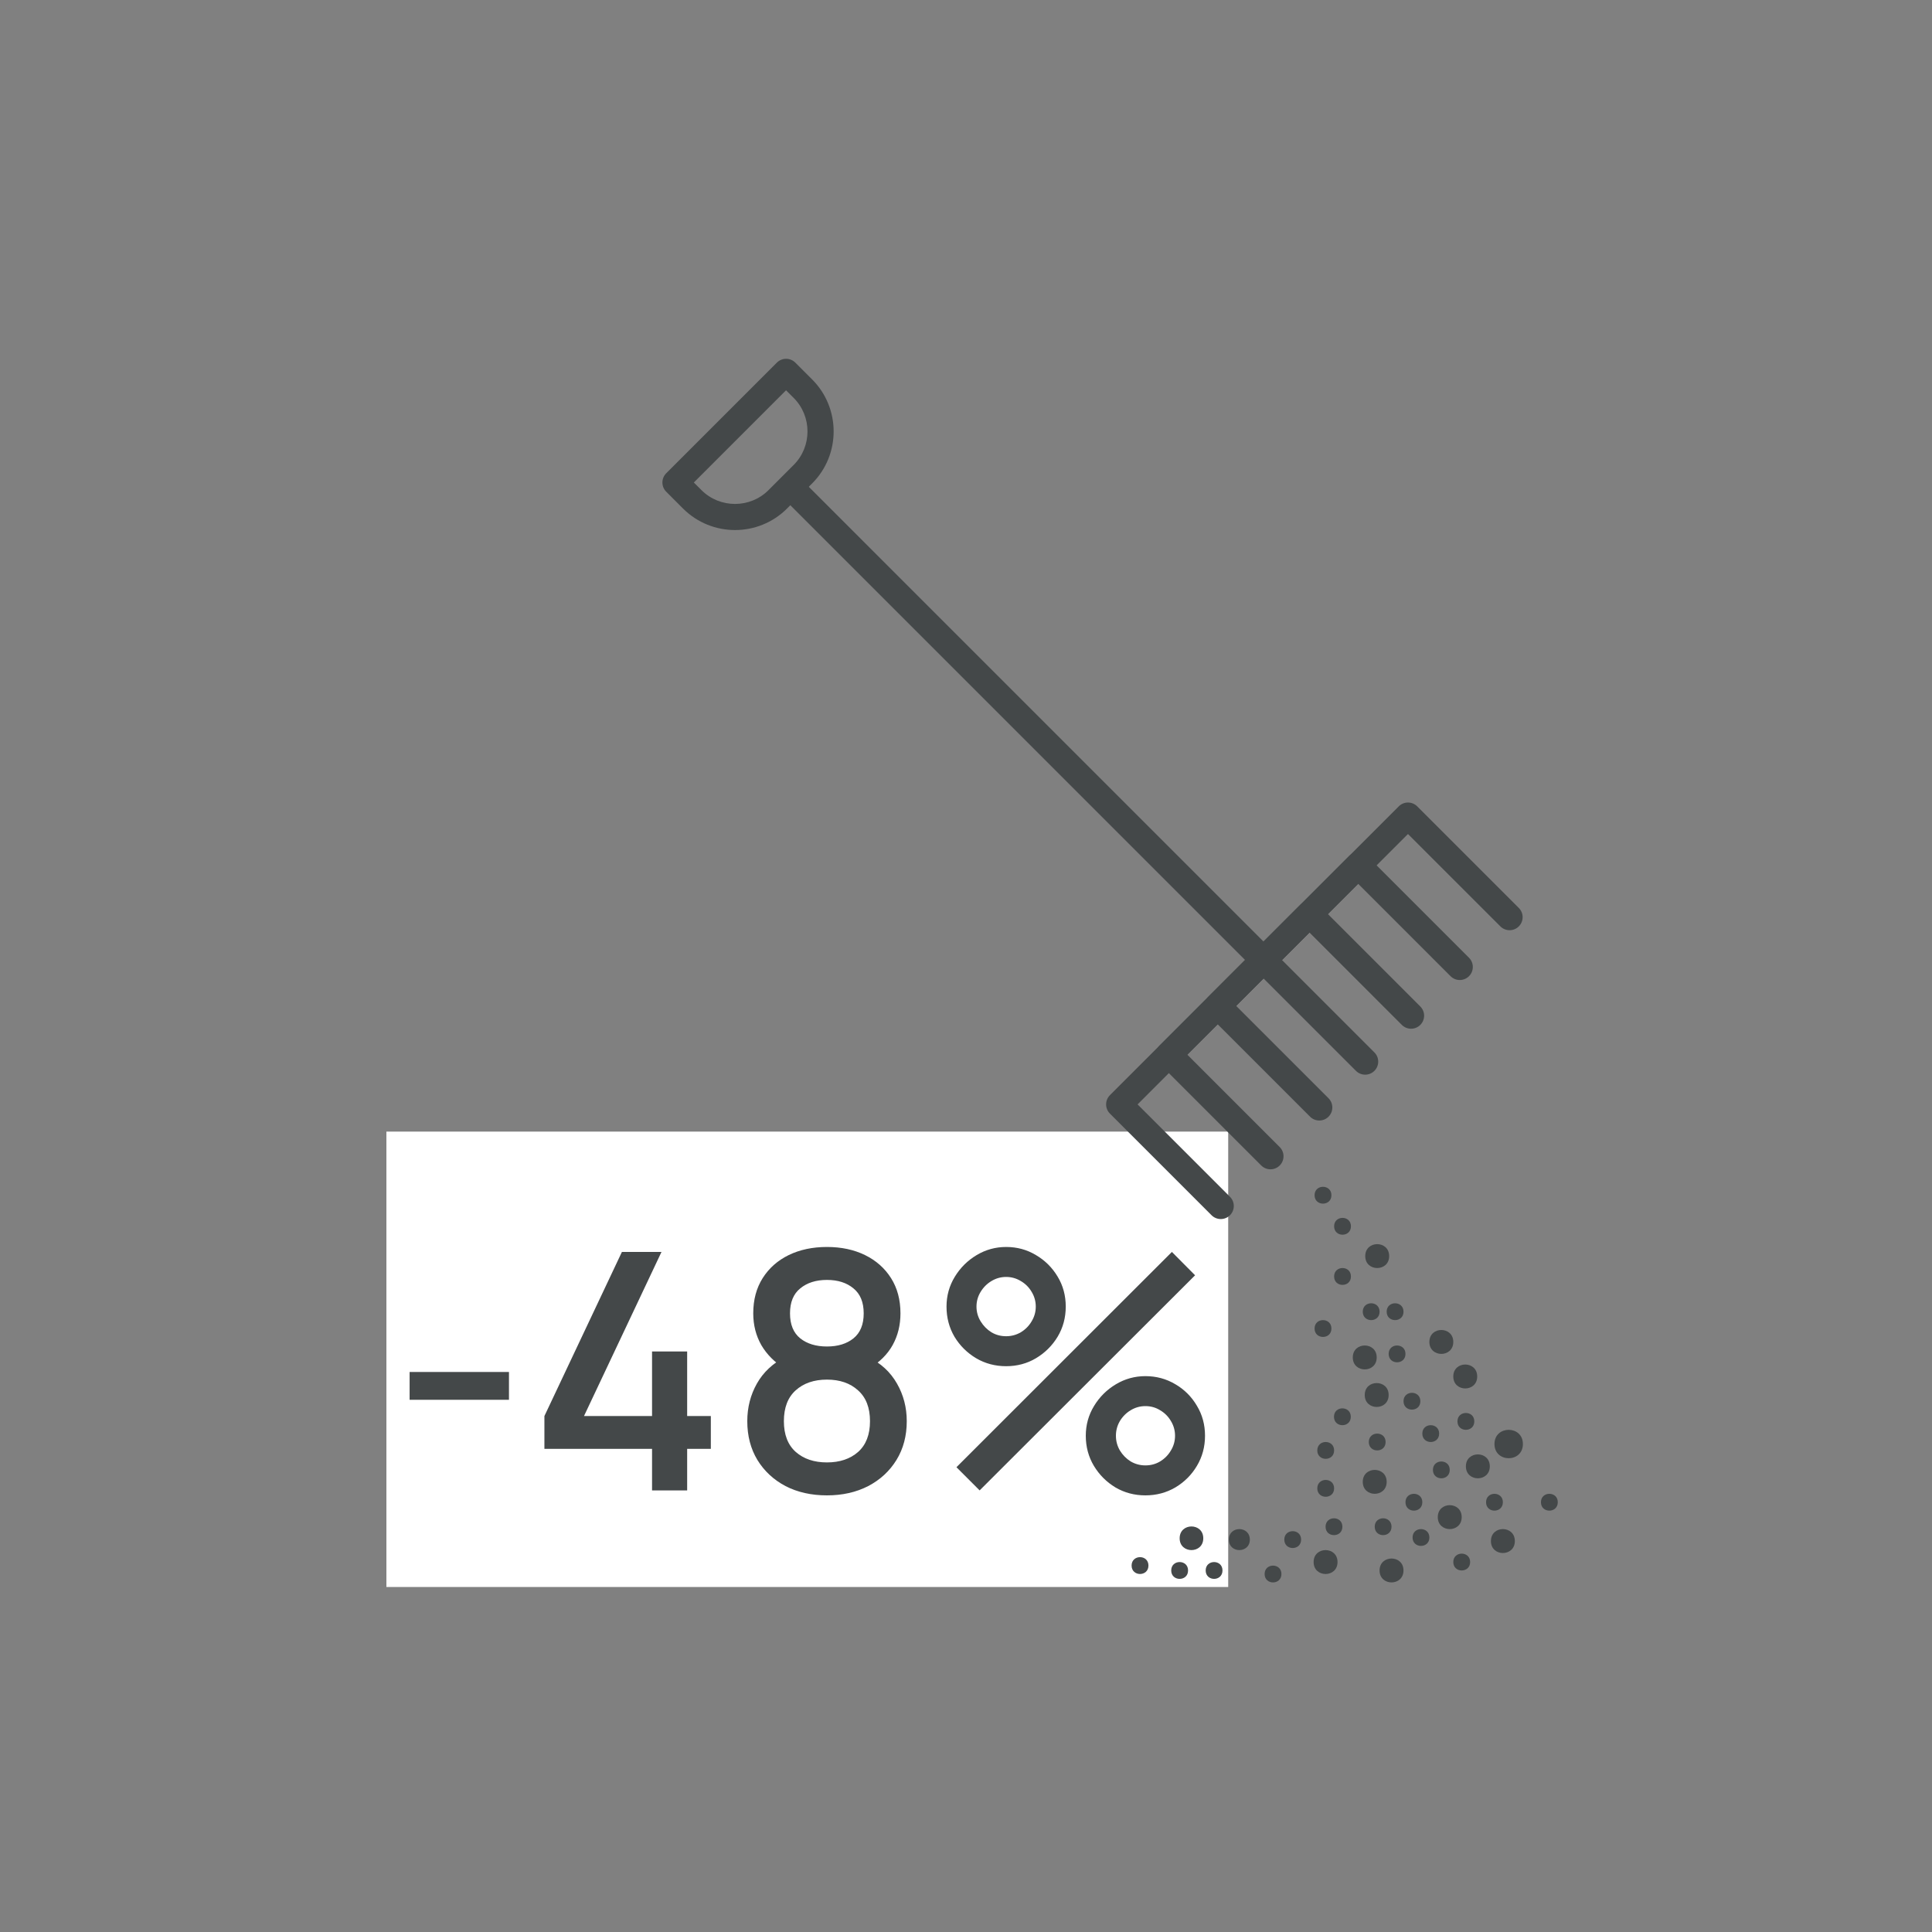 <svg width="140" height="140" viewBox="0 0 140 140" fill="none" xmlns="http://www.w3.org/2000/svg">
<rect x="0" y="0" width="140" height="140" fill="#808080" stroke="none"/>
<rect width="61" height="33" transform="translate(28 82)" fill="white"/>
<path d="M29.682 101.436V99.42H36.882V101.436H29.682ZM47.25 108V104.988H39.45V102.612L45.066 90.72H47.934L42.318 102.612H47.25V97.932H49.794V102.612H51.51V104.988H49.794V108H47.25ZM59.923 108.36C58.795 108.36 57.795 108.136 56.923 107.688C56.059 107.232 55.379 106.6 54.883 105.792C54.395 104.984 54.151 104.048 54.151 102.984C54.151 101.992 54.383 101.084 54.847 100.26C55.311 99.436 56.003 98.788 56.923 98.316L56.875 99.18C56.139 98.724 55.571 98.156 55.171 97.476C54.779 96.788 54.583 96.02 54.583 95.172C54.583 94.188 54.811 93.336 55.267 92.616C55.723 91.896 56.351 91.34 57.151 90.948C57.959 90.556 58.883 90.36 59.923 90.36C60.963 90.36 61.883 90.556 62.683 90.948C63.483 91.34 64.111 91.896 64.567 92.616C65.023 93.336 65.251 94.188 65.251 95.172C65.251 96.02 65.063 96.784 64.687 97.464C64.311 98.144 63.735 98.716 62.959 99.18L62.923 98.34C63.835 98.788 64.527 99.428 64.999 100.26C65.471 101.084 65.707 101.992 65.707 102.984C65.707 104.048 65.459 104.984 64.963 105.792C64.467 106.6 63.783 107.232 62.911 107.688C62.039 108.136 61.043 108.36 59.923 108.36ZM59.923 105.972C60.851 105.972 61.603 105.72 62.179 105.216C62.755 104.704 63.043 103.96 63.043 102.984C63.043 102.008 62.755 101.264 62.179 100.752C61.611 100.232 60.859 99.972 59.923 99.972C58.987 99.972 58.231 100.232 57.655 100.752C57.087 101.264 56.803 102.008 56.803 102.984C56.803 103.96 57.091 104.704 57.667 105.216C58.243 105.72 58.995 105.972 59.923 105.972ZM59.923 97.572C60.715 97.572 61.355 97.376 61.843 96.984C62.339 96.584 62.587 95.98 62.587 95.172C62.587 94.364 62.339 93.76 61.843 93.36C61.355 92.952 60.715 92.748 59.923 92.748C59.131 92.748 58.487 92.952 57.991 93.36C57.495 93.76 57.247 94.364 57.247 95.172C57.247 95.98 57.495 96.584 57.991 96.984C58.487 97.376 59.131 97.572 59.923 97.572ZM70.988 108L69.308 106.32L84.92 90.72L86.6 92.412L70.988 108ZM83 108.36C82.208 108.36 81.484 108.168 80.828 107.784C80.18 107.392 79.66 106.872 79.268 106.224C78.876 105.568 78.68 104.84 78.68 104.04C78.68 103.256 78.88 102.536 79.28 101.88C79.68 101.224 80.208 100.7 80.864 100.308C81.52 99.916 82.232 99.72 83 99.72C83.792 99.72 84.516 99.916 85.172 100.308C85.828 100.692 86.348 101.212 86.732 101.868C87.124 102.516 87.32 103.24 87.32 104.04C87.32 104.84 87.124 105.568 86.732 106.224C86.348 106.872 85.828 107.392 85.172 107.784C84.516 108.168 83.792 108.36 83 108.36ZM83 106.188C83.392 106.188 83.748 106.092 84.068 105.9C84.396 105.7 84.656 105.436 84.848 105.108C85.048 104.78 85.148 104.424 85.148 104.04C85.148 103.656 85.048 103.3 84.848 102.972C84.656 102.644 84.396 102.384 84.068 102.192C83.748 101.992 83.392 101.892 83 101.892C82.616 101.892 82.26 101.992 81.932 102.192C81.612 102.384 81.352 102.644 81.152 102.972C80.96 103.3 80.864 103.656 80.864 104.04C80.864 104.424 80.96 104.78 81.152 105.108C81.352 105.436 81.612 105.7 81.932 105.9C82.26 106.092 82.616 106.188 83 106.188ZM72.908 99C72.116 99 71.392 98.808 70.736 98.424C70.08 98.032 69.556 97.512 69.164 96.864C68.78 96.208 68.588 95.48 68.588 94.68C68.588 93.896 68.788 93.176 69.188 92.52C69.588 91.864 70.116 91.34 70.772 90.948C71.428 90.556 72.14 90.36 72.908 90.36C73.7 90.36 74.42 90.556 75.068 90.948C75.724 91.332 76.248 91.852 76.64 92.508C77.032 93.156 77.228 93.88 77.228 94.68C77.228 95.48 77.032 96.208 76.64 96.864C76.248 97.512 75.724 98.032 75.068 98.424C74.42 98.808 73.7 99 72.908 99ZM72.908 96.828C73.292 96.828 73.648 96.732 73.976 96.54C74.304 96.34 74.564 96.076 74.756 95.748C74.956 95.42 75.056 95.064 75.056 94.68C75.056 94.296 74.956 93.94 74.756 93.612C74.564 93.284 74.304 93.024 73.976 92.832C73.648 92.632 73.292 92.532 72.908 92.532C72.524 92.532 72.168 92.632 71.84 92.832C71.52 93.024 71.26 93.284 71.06 93.612C70.86 93.94 70.76 94.296 70.76 94.68C70.76 95.064 70.86 95.42 71.06 95.748C71.26 96.076 71.52 96.34 71.84 96.54C72.16 96.732 72.516 96.828 72.908 96.828Z" fill="#444849"/>
<path d="M92.414 69.081C92.045 68.713 91.446 68.713 91.077 69.081C90.709 69.45 90.709 70.049 91.077 70.418L98.258 77.598C98.626 77.967 99.225 77.967 99.594 77.598C99.963 77.229 99.963 76.63 99.594 76.262L92.414 69.081Z" fill="#444849"/>
<path d="M58.319 34.986C57.95 34.617 57.351 34.617 56.982 34.986C56.613 35.355 56.613 35.954 56.982 36.322L90.649 69.989C91.018 70.358 91.617 70.358 91.985 69.989C92.354 69.62 92.354 69.022 91.985 68.653L58.319 34.986Z" fill="#444849"/>
<path d="M108.723 67.13C109.092 67.499 109.69 67.499 110.059 67.13C110.428 66.761 110.428 66.162 110.059 65.794L102.696 58.431C102.327 58.062 101.728 58.062 101.36 58.431L80.43 79.36C80.061 79.729 80.061 80.328 80.43 80.697L87.793 88.06C88.162 88.429 88.761 88.429 89.129 88.06C89.498 87.691 89.498 87.092 89.129 86.724L82.434 80.029L102.027 60.436L108.723 67.13Z" fill="#444849"/>
<path d="M105.113 70.739C105.482 71.108 106.081 71.108 106.449 70.739C106.818 70.37 106.818 69.771 106.449 69.402L99.086 62.039C98.718 61.67 98.119 61.67 97.75 62.039L84.032 75.757C83.664 76.126 83.664 76.725 84.032 77.093L91.395 84.456C91.764 84.825 92.363 84.825 92.732 84.456C93.101 84.088 93.101 83.489 92.732 83.12L86.037 76.425L98.418 64.044L105.113 70.739Z" fill="#444849"/>
<path d="M101.583 74.269C101.952 74.638 102.551 74.638 102.92 74.269C103.289 73.9 103.289 73.301 102.92 72.933L95.557 65.57C95.188 65.201 94.589 65.201 94.22 65.57L87.57 72.22C87.201 72.589 87.201 73.188 87.57 73.557L94.933 80.92C95.301 81.289 95.9 81.289 96.269 80.92C96.638 80.551 96.638 79.952 96.269 79.583L89.574 72.888L94.888 67.574L101.583 74.269Z" fill="#444849"/>
<path d="M57.03 36.852L58.852 35.03C59.889 33.993 60.409 32.628 60.409 31.263C60.409 29.898 59.889 28.533 58.852 27.496L57.632 26.277C57.263 25.908 56.664 25.908 56.295 26.277L48.277 34.295C47.908 34.664 47.908 35.263 48.277 35.632L49.496 36.852C50.533 37.889 51.898 38.409 53.263 38.409C54.628 38.409 55.993 37.889 57.03 36.852ZM57.512 33.693L55.69 35.515C55.022 36.183 54.142 36.517 53.26 36.517C52.377 36.517 51.498 36.183 50.83 35.515L50.278 34.964L56.96 28.281L57.512 28.833C58.18 29.501 58.514 30.381 58.514 31.263C58.514 32.146 58.18 33.025 57.512 33.693Z" fill="#444849"/>
<path d="M105.311 99.745C105.311 100.901 107.044 100.901 107.044 99.745C107.044 98.589 105.311 98.589 105.311 99.745Z" fill="#444849"/>
<path d="M98.931 91.022C98.931 92.175 100.664 92.175 100.664 91.022C100.664 89.866 98.931 89.866 98.931 91.022Z" fill="#444849"/>
<path d="M103.578 97.242C103.578 98.398 105.311 98.398 105.311 97.242C105.311 96.087 103.578 96.087 103.578 97.242Z" fill="#444849"/>
<path d="M106.224 106.257C106.224 107.413 107.957 107.413 107.957 106.257C107.957 105.102 106.224 105.102 106.224 106.257Z" fill="#444849"/>
<path d="M104.187 109.937C104.187 111.093 105.92 111.093 105.92 109.937C105.92 108.781 104.187 108.781 104.187 109.937Z" fill="#444849"/>
<path d="M108.038 111.671C108.038 112.827 109.771 112.827 109.771 111.671C109.771 110.515 108.038 110.515 108.038 111.671Z" fill="#444849"/>
<path d="M98.751 107.38C98.751 108.536 100.483 108.536 100.483 107.38C100.483 106.226 98.751 106.226 98.751 107.38Z" fill="#444849"/>
<path d="M98.028 98.365C98.028 99.521 99.761 99.521 99.761 98.365C99.761 97.211 98.028 97.211 98.028 98.365Z" fill="#444849"/>
<path d="M98.894 101.087C98.894 102.242 100.627 102.242 100.627 101.087C100.627 99.933 98.894 99.933 98.894 101.087Z" fill="#444849"/>
<path d="M95.19 113.191C95.19 114.347 96.922 114.347 96.922 113.191C96.922 112.037 95.19 112.037 95.19 113.191Z" fill="#444849"/>
<path d="M99.969 113.802C99.969 114.956 101.702 114.956 101.702 113.802C101.702 112.647 99.969 112.647 99.969 113.802Z" fill="#444849"/>
<path d="M100.627 98.108C100.627 98.922 101.846 98.922 101.846 98.108C101.846 97.296 100.627 97.296 100.627 98.108Z" fill="#444849"/>
<path d="M99.188 104.494C99.188 105.306 100.407 105.306 100.407 104.494C100.407 103.68 99.188 103.68 99.188 104.494Z" fill="#444849"/>
<path d="M103.835 106.514C103.835 107.328 105.054 107.328 105.054 106.514C105.054 105.702 103.835 105.702 103.835 106.514Z" fill="#444849"/>
<path d="M111.662 108.856C111.662 109.67 112.883 109.67 112.883 108.856C112.883 108.044 111.662 108.044 111.662 108.856Z" fill="#444849"/>
<path d="M99.617 110.632C99.617 111.444 100.835 111.444 100.835 110.632C100.835 109.818 99.617 109.818 99.617 110.632Z" fill="#444849"/>
<path d="M95.456 107.852C95.456 108.664 96.675 108.664 96.675 107.852C96.675 107.038 95.456 107.038 95.456 107.852Z" fill="#444849"/>
<path d="M103.067 103.883C103.067 104.697 104.286 104.697 104.286 103.883C104.286 103.071 103.067 103.071 103.067 103.883Z" fill="#444849"/>
<path d="M100.483 95.051C100.483 95.863 101.704 95.863 101.704 95.051C101.704 94.237 100.483 94.237 100.483 95.051Z" fill="#444849"/>
<path d="M96.665 102.665C96.665 103.477 97.884 103.477 97.884 102.665C97.884 101.851 96.665 101.851 96.665 102.665Z" fill="#444849"/>
<path d="M87.368 113.801C87.368 114.615 88.586 114.615 88.586 113.801C88.586 112.989 87.368 112.989 87.368 113.801Z" fill="#444849"/>
<path d="M96.675 92.497C96.675 93.311 97.894 93.311 97.894 92.497C97.894 91.683 96.675 91.683 96.675 92.497Z" fill="#444849"/>
<path d="M96.675 88.861C96.675 89.675 97.894 89.675 97.894 88.861C97.894 88.049 96.675 88.049 96.675 88.861Z" fill="#444849"/>
<path d="M95.259 96.271C95.259 97.082 96.48 97.082 96.48 96.271C96.48 95.457 95.259 95.457 95.259 96.271Z" fill="#444849"/>
<path d="M102.36 111.413C102.36 112.225 103.579 112.225 103.579 111.413C103.579 110.601 102.36 110.601 102.36 111.413Z" fill="#444849"/>
<path d="M84.871 113.802C84.871 114.614 86.092 114.614 86.092 113.802C86.092 112.988 84.871 112.988 84.871 113.802Z" fill="#444849"/>
<path d="M89.047 111.566C89.047 112.579 90.568 112.579 90.568 111.566C90.568 110.55 89.047 110.55 89.047 111.566Z" fill="#444849"/>
<path d="M91.639 114.059C91.639 114.871 92.858 114.871 92.858 114.059C92.858 113.247 91.639 113.247 91.639 114.059Z" fill="#444849"/>
<path d="M93.065 111.565C93.065 112.379 94.284 112.379 94.284 111.565C94.284 110.751 93.065 110.751 93.065 111.565Z" fill="#444849"/>
<path d="M85.482 111.47C85.482 112.611 87.194 112.611 87.194 111.47C87.194 110.327 85.482 110.327 85.482 111.47Z" fill="#444849"/>
<path d="M82 113.447C82 114.261 83.221 114.261 83.221 113.447C83.221 112.633 82 112.633 82 113.447Z" fill="#444849"/>
<path d="M108.295 104.641C108.295 106.011 110.355 106.011 110.355 104.641C110.355 103.267 108.295 103.267 108.295 104.641Z" fill="#444849"/>
<path d="M95.259 86.611C95.259 87.422 96.48 87.422 96.48 86.611C96.48 85.796 95.259 85.796 95.259 86.611Z" fill="#444849"/>
<path d="M95.456 105.103C95.456 105.915 96.675 105.915 96.675 105.103C96.675 104.289 95.456 104.289 95.456 105.103Z" fill="#444849"/>
<path d="M105.311 113.191C105.311 114.005 106.532 114.005 106.532 113.191C106.532 112.379 105.311 112.379 105.311 113.191Z" fill="#444849"/>
<path d="M105.613 103C105.613 103.814 106.834 103.814 106.834 103C106.834 102.186 105.613 102.186 105.613 103Z" fill="#444849"/>
<path d="M101.846 108.856C101.846 109.67 103.067 109.67 103.067 108.856C103.067 108.044 101.846 108.044 101.846 108.856Z" fill="#444849"/>
<path d="M107.685 108.856C107.685 109.67 108.904 109.67 108.904 108.856C108.904 108.044 107.685 108.044 107.685 108.856Z" fill="#444849"/>
<path d="M98.751 95.051C98.751 95.863 99.97 95.863 99.97 95.051C99.97 94.237 98.751 94.237 98.751 95.051Z" fill="#444849"/>
<path d="M96.056 110.632C96.056 111.444 97.275 111.444 97.275 110.632C97.275 109.818 96.056 109.818 96.056 110.632Z" fill="#444849"/>
<path d="M101.704 101.537C101.704 102.351 102.925 102.351 102.925 101.537C102.925 100.725 101.704 100.725 101.704 101.537Z" fill="#444849"/>
</svg>
